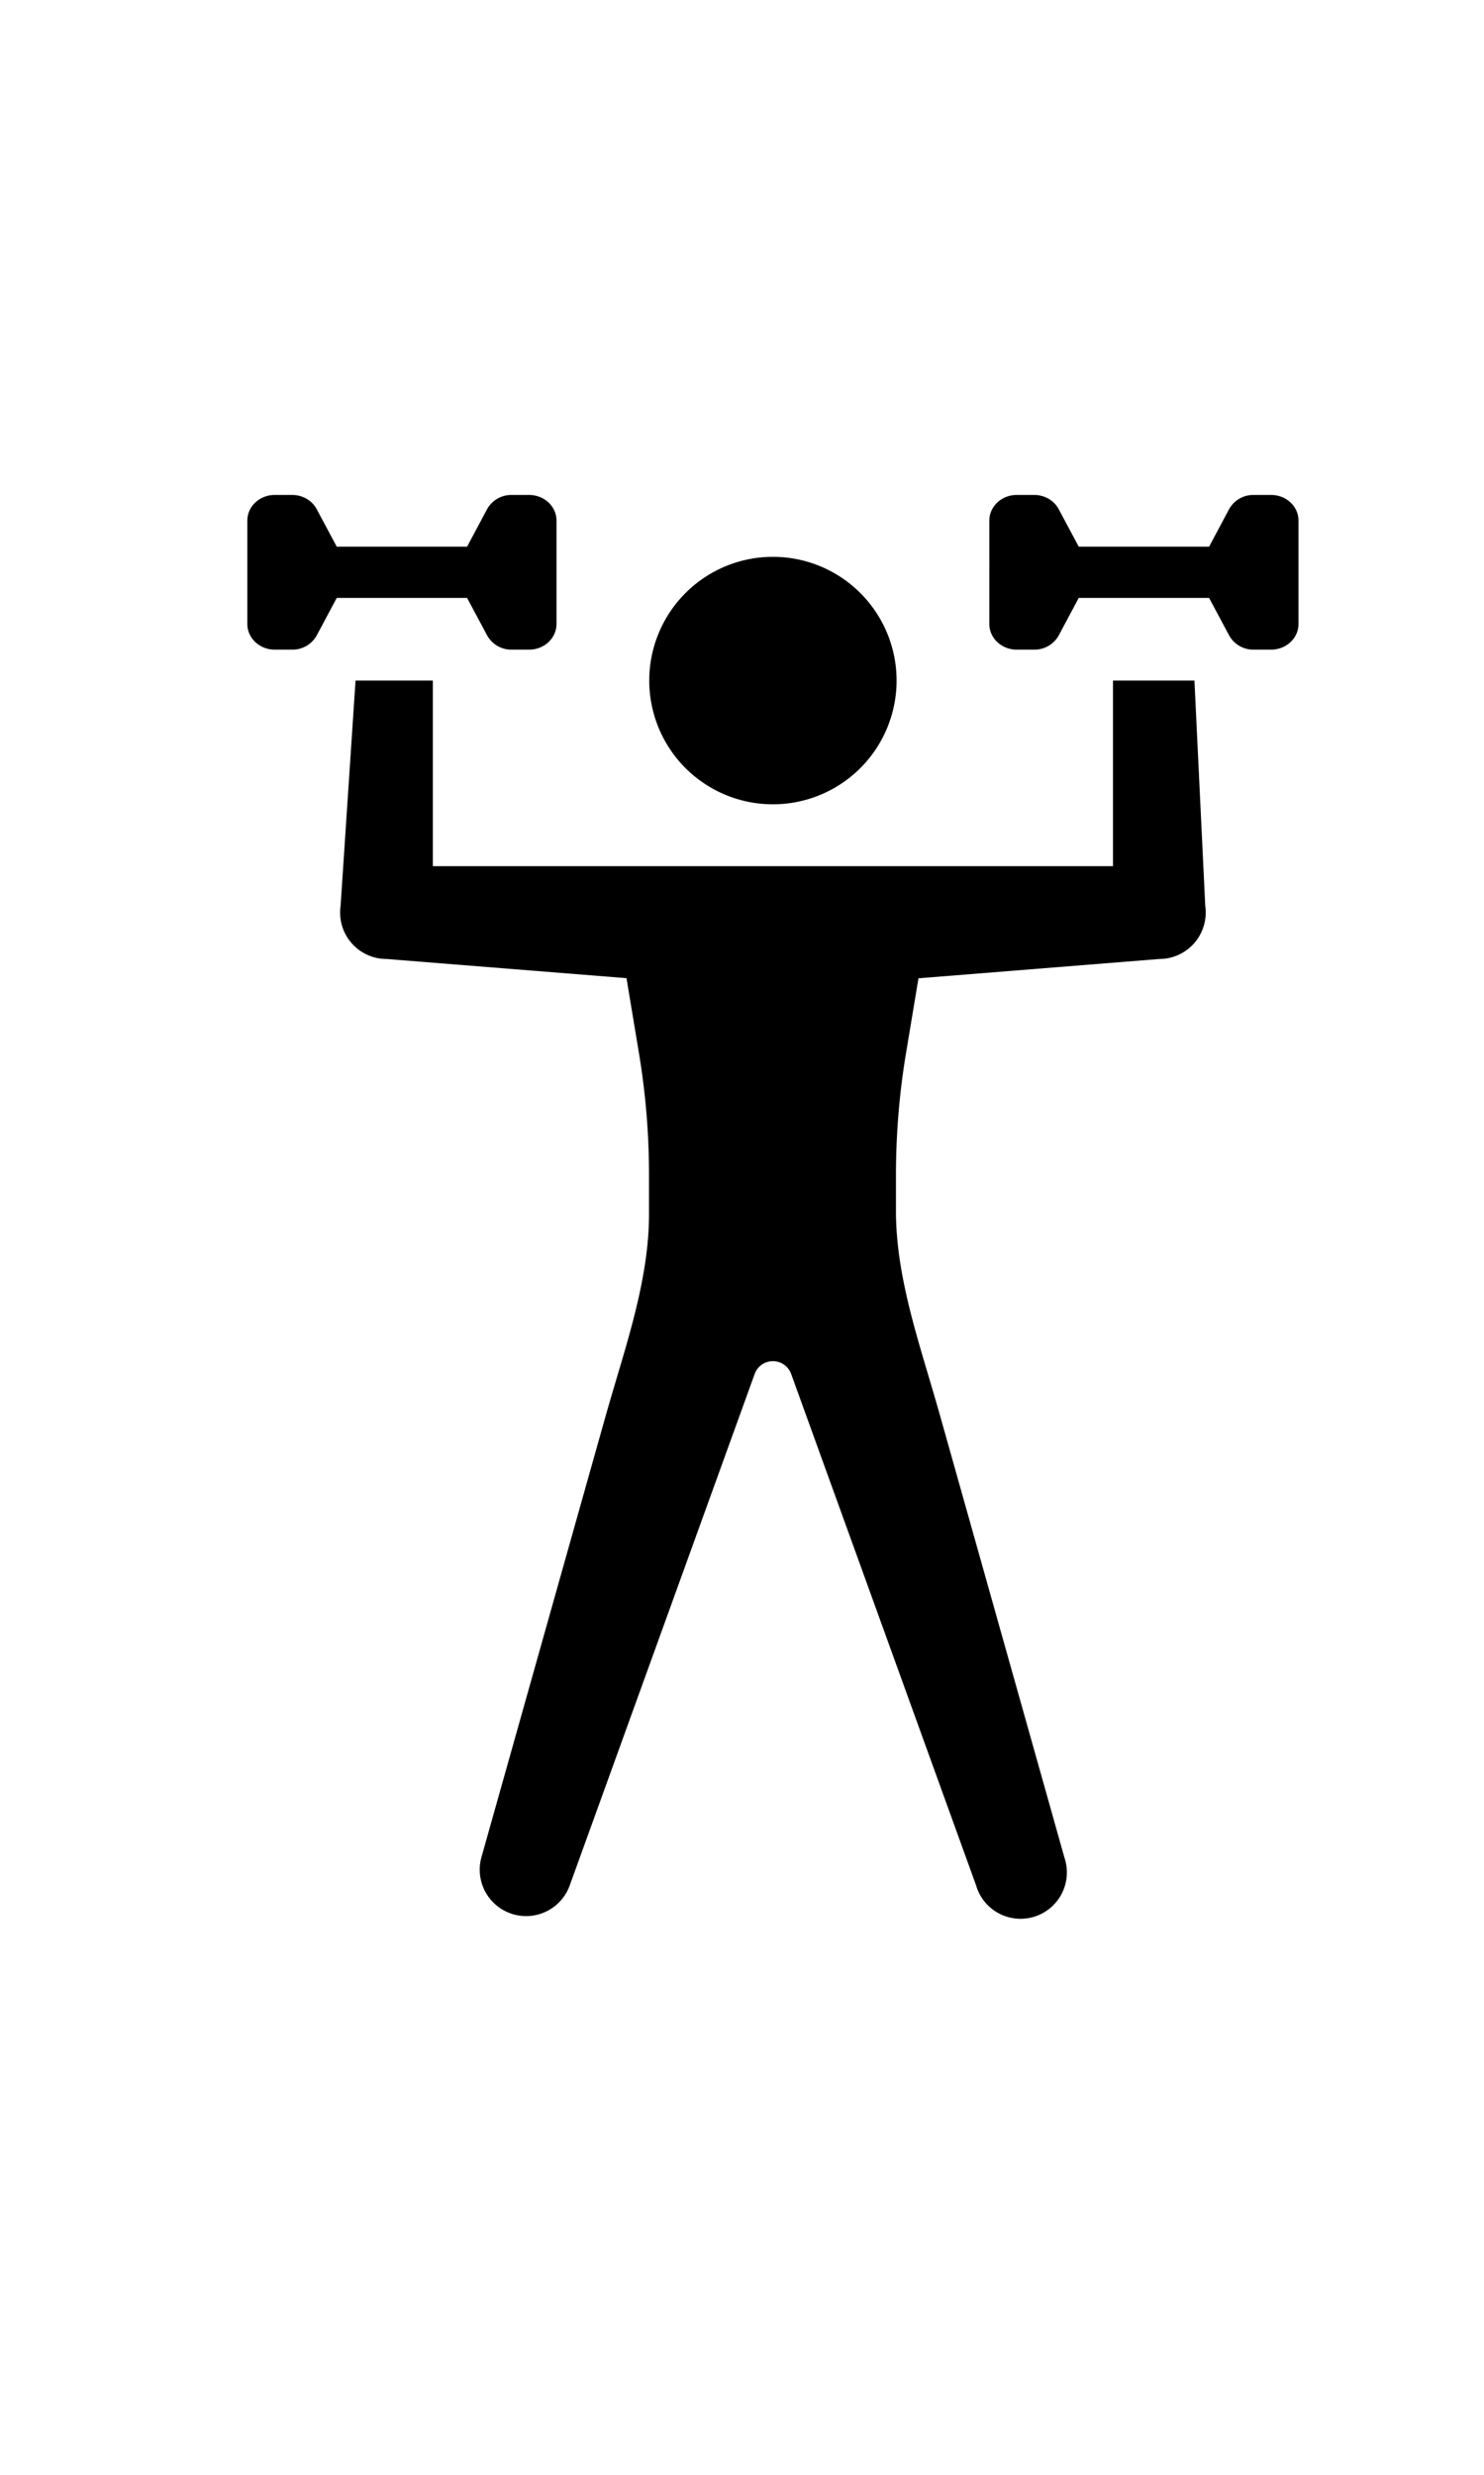 <svg height="40" viewBox="0 0 24 24" fill="none" aria-labelledby="r1v9zqvotmpcyd1fcbrf3m3z" class="AsyncIcon__StyledIcon-design-system__sc-9oyiwf-0 sc-70c4d879-2 bvUoNw dxJonX" focusable="false" preserveAspectRatio="xMidYMid meet"><title id="r1v9zqvotmpcyd1fcbrf3m3z">Upper Body</title><path fill-rule="evenodd" clip-rule="evenodd" d="M4.727 2.5h-.285C4.198 2.5 4 2.314 4 2.086V.414C4 .186 4.198 0 4.442 0h.285c.167 0 .32.089.395.23l.324.606h2.108l.324-.607A.446.446 0 0 1 8.273 0h.285C8.802 0 9 .186 9 .414v1.672c0 .228-.198.414-.442.414h-.285a.446.446 0 0 1-.395-.23l-.324-.606H5.446l-.324.607a.446.446 0 0 1-.395.229Zm12 0h-.285c-.244 0-.442-.186-.442-.414V.414c0-.228.198-.414.442-.414h.285c.167 0 .32.089.395.23l.324.606h2.108l.324-.607A.446.446 0 0 1 20.273 0h.285c.244 0 .442.186.442.414v1.672c0 .228-.198.414-.442.414h-.285a.446.446 0 0 1-.395-.23l-.324-.606h-2.108l-.324.607a.446.446 0 0 1-.395.229ZM14.5 3a2 2 0 1 1-4 0 2 2 0 0 1 4 0ZM5.75 3l-.242 3.644a.75.75 0 0 0 .742.856l3.882.31.201 1.21c.109.652.163 1.312.163 1.973v.63c0 .897-.266 1.79-.526 2.663-.059.2-.118.398-.174.595l-2.013 7.148a.75.75 0 0 0 1.432.442l2.99-8.264a.314.314 0 0 1 .59 0l2.99 8.264a.749.749 0 1 0 1.431-.442l-2.026-7.195c-.056-.197-.115-.395-.174-.595-.26-.873-.526-1.766-.526-2.662v-.584c0-.66.054-1.32.163-1.973l.201-1.208L18.75 7.5a.75.75 0 0 0 .742-.856L19.317 3H18v3H7V3H5.75Z" fill="currentColor"></path></svg>